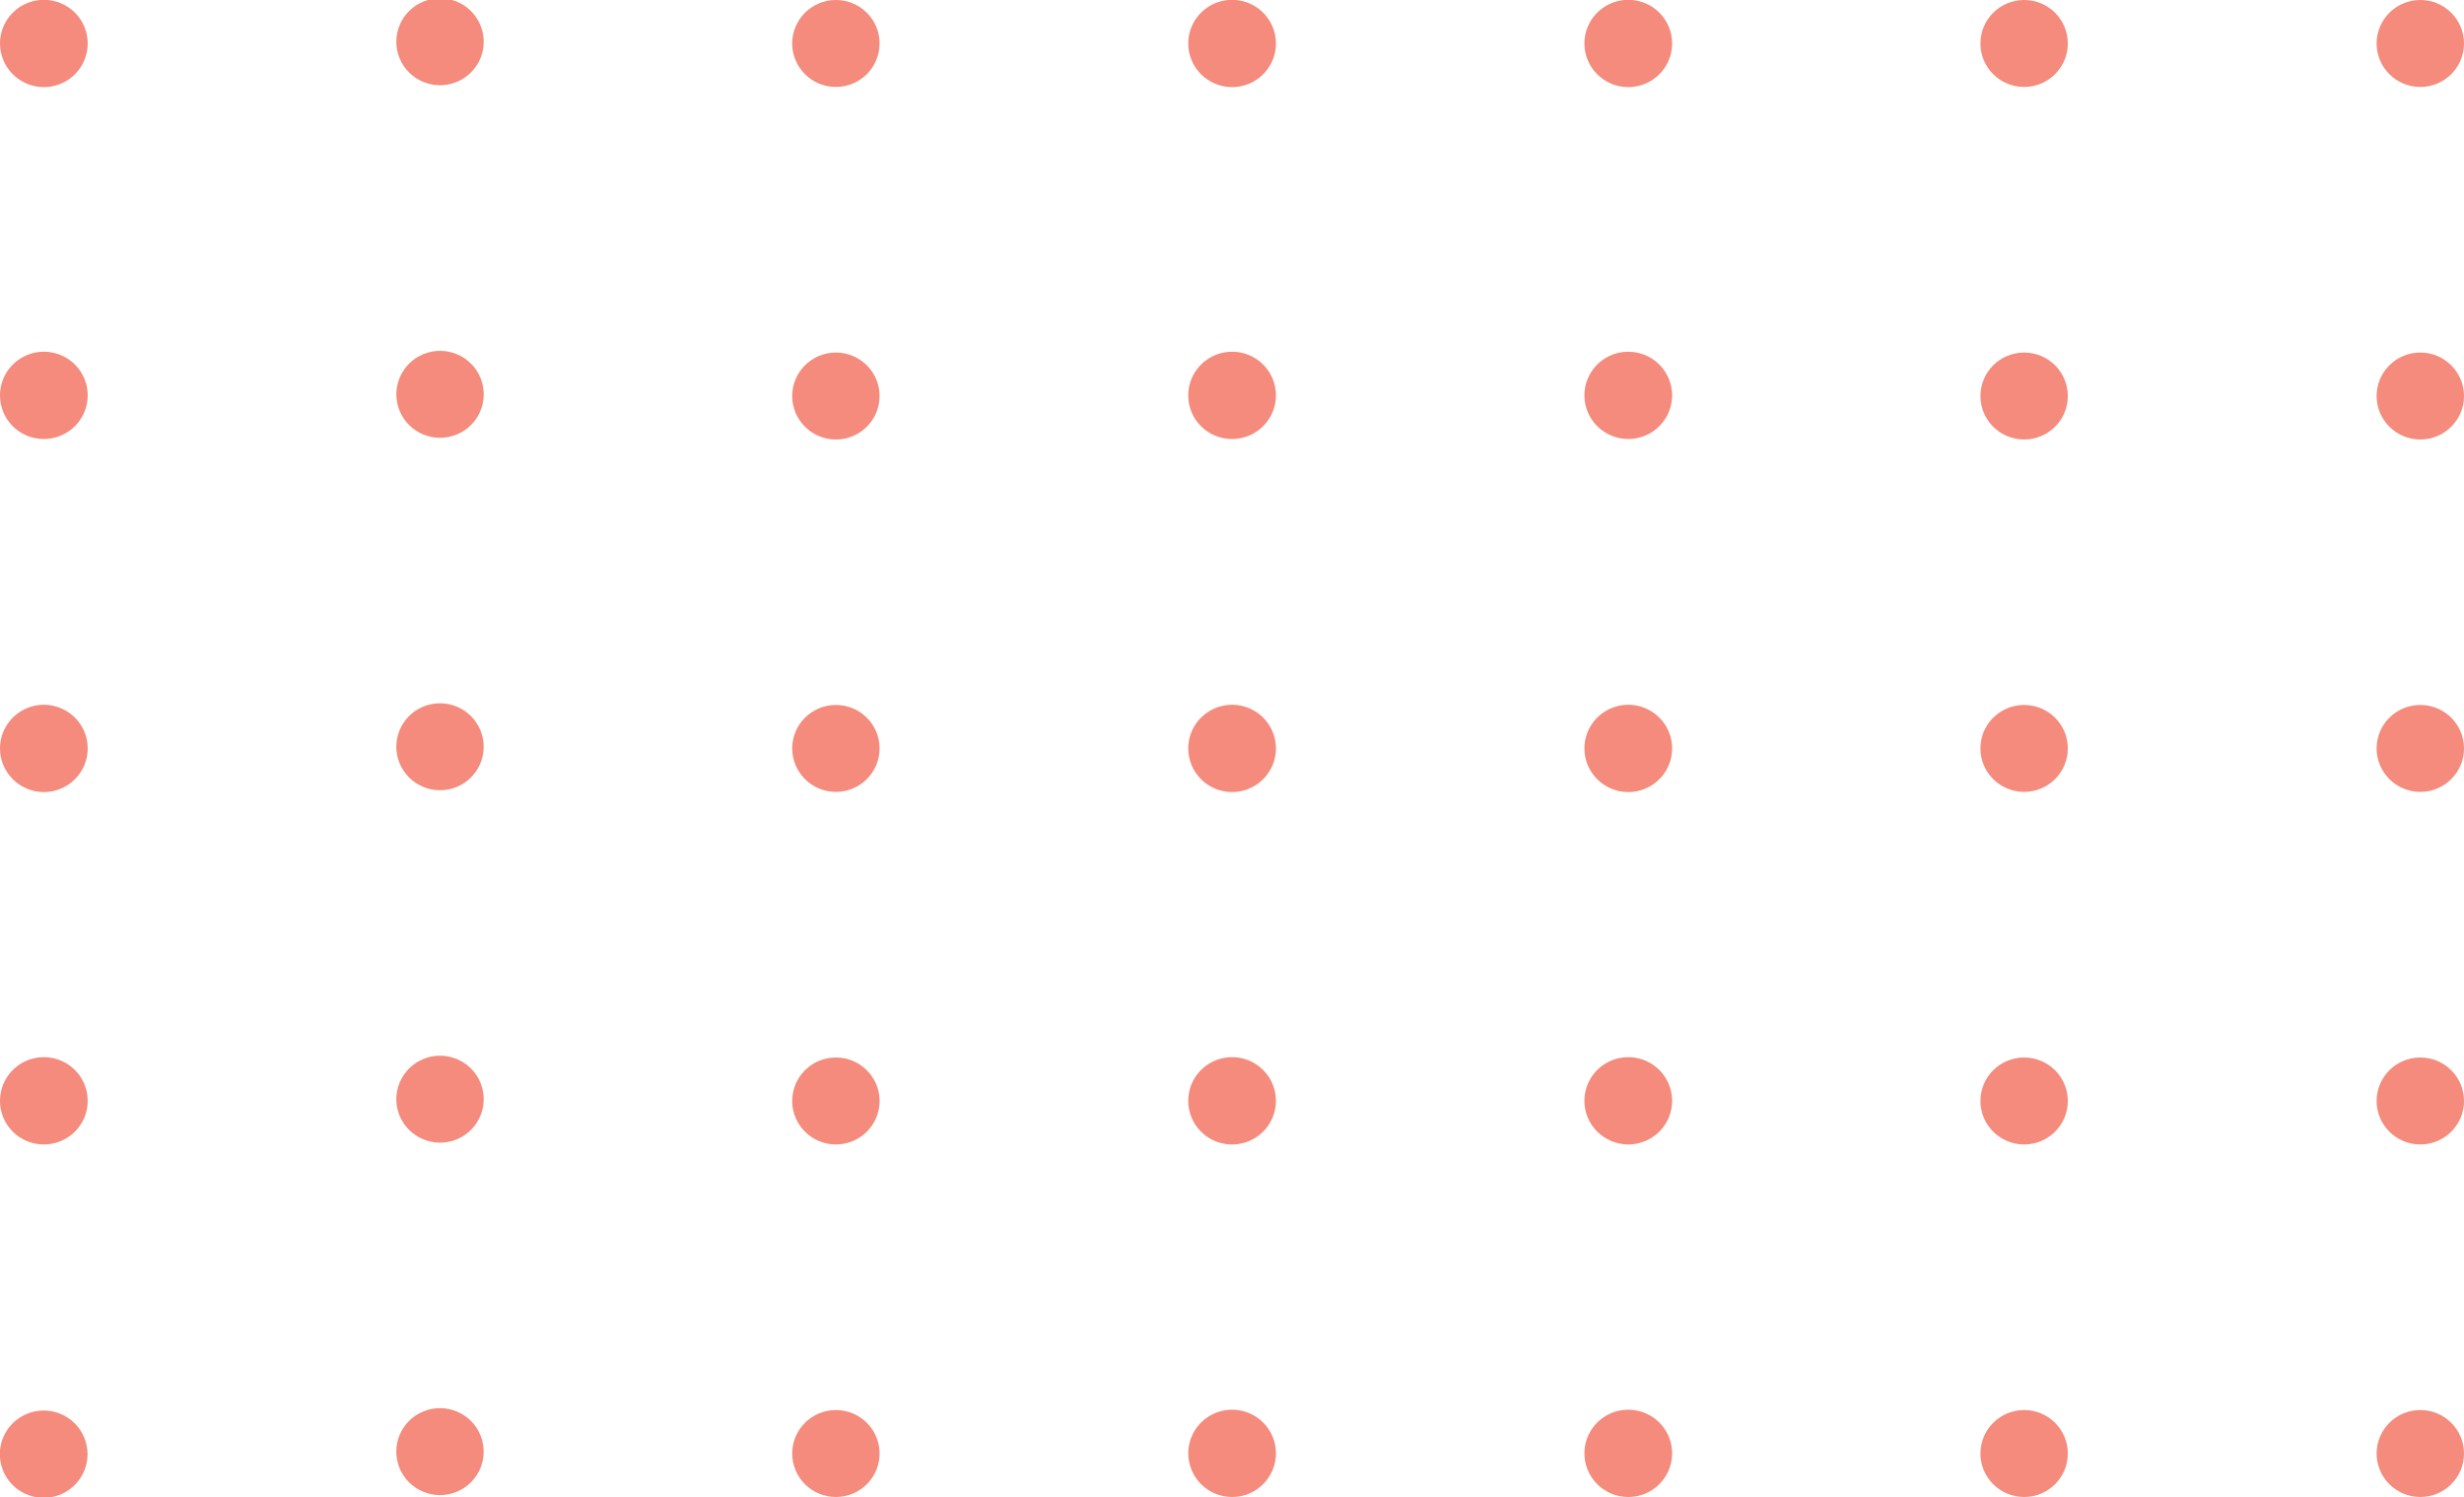 <svg width="79" height="48" viewBox="0 0 79 48" fill="none" xmlns="http://www.w3.org/2000/svg">
<g clip-path="url(#clip0_2892_21290)">
<path d="M77.599 48C78.373 48 79 47.376 79 46.606C79 45.836 78.373 45.212 77.599 45.212C76.826 45.212 76.198 45.836 76.198 46.606C76.198 47.376 76.826 48 77.599 48Z" fill="#F48B7C"/>
<path d="M64.897 48C65.671 48 66.298 47.376 66.298 46.606C66.298 45.836 65.671 45.212 64.897 45.212C64.123 45.212 63.496 45.836 63.496 46.606C63.496 47.376 64.123 48 64.897 48Z" fill="#F48B7C"/>
<path d="M52.2 48C52.478 48.001 52.75 47.92 52.982 47.767C53.214 47.614 53.395 47.395 53.503 47.14C53.61 46.884 53.638 46.603 53.585 46.331C53.531 46.059 53.398 45.81 53.201 45.613C53.005 45.417 52.754 45.283 52.481 45.229C52.208 45.175 51.925 45.202 51.668 45.308C51.411 45.413 51.191 45.593 51.036 45.823C50.882 46.053 50.799 46.324 50.799 46.601C50.799 46.971 50.946 47.326 51.209 47.588C51.471 47.851 51.828 47.999 52.2 48Z" fill="#F48B7C"/>
<path d="M39.503 48C39.781 48 40.053 47.918 40.284 47.764C40.515 47.611 40.695 47.392 40.802 47.136C40.908 46.881 40.936 46.599 40.882 46.328C40.827 46.056 40.694 45.807 40.497 45.611C40.3 45.416 40.05 45.282 39.777 45.228C39.504 45.175 39.221 45.202 38.965 45.308C38.708 45.414 38.488 45.593 38.334 45.824C38.179 46.054 38.097 46.324 38.097 46.601C38.097 46.785 38.133 46.967 38.204 47.136C38.274 47.306 38.378 47.46 38.508 47.59C38.639 47.72 38.794 47.823 38.965 47.894C39.135 47.964 39.318 48 39.503 48Z" fill="#F48B7C"/>
<path d="M26.8 48C27.574 48 28.201 47.376 28.201 46.606C28.201 45.836 27.574 45.212 26.8 45.212C26.027 45.212 25.399 45.836 25.399 46.606C25.399 47.376 26.027 48 26.8 48Z" fill="#F48B7C"/>
<path d="M14.639 47.834C15.355 47.541 15.696 46.727 15.402 46.015C15.108 45.303 14.289 44.963 13.574 45.256C12.858 45.548 12.517 46.363 12.811 47.075C13.105 47.787 13.924 48.127 14.639 47.834Z" fill="#F48B7C"/>
<path d="M1.406 45.228C1.128 45.227 0.855 45.308 0.623 45.462C0.391 45.615 0.21 45.834 0.103 46.089C-0.004 46.345 -0.033 46.627 0.022 46.899C0.076 47.171 0.21 47.421 0.407 47.617C0.604 47.813 0.855 47.946 1.128 48C1.401 48.054 1.684 48.025 1.941 47.919C2.198 47.812 2.418 47.632 2.572 47.401C2.726 47.17 2.808 46.899 2.807 46.622C2.805 46.253 2.657 45.899 2.395 45.638C2.133 45.377 1.777 45.229 1.406 45.228Z" fill="#F48B7C"/>
<path d="M77.599 36.696C78.373 36.696 79 36.072 79 35.302C79 34.532 78.373 33.908 77.599 33.908C76.826 33.908 76.198 34.532 76.198 35.302C76.198 36.072 76.826 36.696 77.599 36.696Z" fill="#F48B7C"/>
<path d="M64.897 36.696C65.671 36.696 66.298 36.072 66.298 35.302C66.298 34.532 65.671 33.908 64.897 33.908C64.123 33.908 63.496 34.532 63.496 35.302C63.496 36.072 64.123 36.696 64.897 36.696Z" fill="#F48B7C"/>
<path d="M52.2 36.696C52.478 36.697 52.751 36.615 52.983 36.462C53.215 36.309 53.396 36.09 53.503 35.834C53.61 35.578 53.639 35.297 53.584 35.025C53.53 34.753 53.396 34.503 53.199 34.307C53.002 34.111 52.751 33.978 52.478 33.924C52.205 33.87 51.922 33.898 51.664 34.005C51.407 34.111 51.188 34.291 51.034 34.522C50.88 34.753 50.798 35.025 50.799 35.302C50.8 35.671 50.948 36.025 51.211 36.286C51.473 36.547 51.829 36.694 52.2 36.696Z" fill="#F48B7C"/>
<path d="M39.503 36.696C39.781 36.696 40.053 36.614 40.284 36.459C40.516 36.306 40.696 36.087 40.802 35.831C40.908 35.575 40.936 35.293 40.881 35.022C40.827 34.75 40.692 34.501 40.495 34.305C40.298 34.11 40.047 33.977 39.774 33.923C39.501 33.87 39.218 33.899 38.961 34.005C38.704 34.112 38.485 34.292 38.331 34.523C38.177 34.754 38.096 35.025 38.097 35.302C38.097 35.485 38.133 35.667 38.204 35.836C38.274 36.006 38.378 36.16 38.509 36.289C38.639 36.419 38.794 36.521 38.965 36.591C39.136 36.661 39.318 36.696 39.503 36.696Z" fill="#F48B7C"/>
<path d="M26.8 36.696C27.574 36.696 28.201 36.072 28.201 35.302C28.201 34.532 27.574 33.908 26.8 33.908C26.027 33.908 25.399 34.532 25.399 35.302C25.399 36.072 26.027 36.696 26.8 36.696Z" fill="#F48B7C"/>
<path d="M14.64 36.534C15.356 36.241 15.698 35.426 15.403 34.714C15.109 34.002 14.291 33.663 13.575 33.955C12.86 34.248 12.518 35.062 12.812 35.775C13.107 36.486 13.925 36.826 14.64 36.534Z" fill="#F48B7C"/>
<path d="M1.406 36.696C1.684 36.696 1.956 36.614 2.188 36.459C2.419 36.306 2.599 36.087 2.706 35.831C2.812 35.575 2.839 35.293 2.785 35.022C2.73 34.75 2.596 34.501 2.398 34.305C2.201 34.11 1.95 33.977 1.677 33.923C1.404 33.87 1.121 33.899 0.864 34.005C0.608 34.112 0.388 34.292 0.234 34.523C0.081 34.754 -0.001 35.025 1.00134e-05 35.302C8.6905e-06 35.485 0.036 35.667 0.107 35.836C0.178 36.006 0.282 36.16 0.412 36.289C0.543 36.419 0.698 36.521 0.868 36.591C1.039 36.661 1.222 36.696 1.406 36.696Z" fill="#F48B7C"/>
<path d="M77.599 25.391C78.373 25.391 79 24.767 79 23.997C79 23.227 78.373 22.604 77.599 22.604C76.826 22.604 76.198 23.227 76.198 23.997C76.198 24.767 76.826 25.391 77.599 25.391Z" fill="#F48B7C"/>
<path d="M64.897 25.391C65.671 25.391 66.298 24.767 66.298 23.997C66.298 23.227 65.671 22.604 64.897 22.604C64.123 22.604 63.496 23.227 63.496 23.997C63.496 24.767 64.123 25.391 64.897 25.391Z" fill="#F48B7C"/>
<path d="M52.2 25.397C52.478 25.398 52.75 25.317 52.982 25.163C53.214 25.01 53.395 24.792 53.503 24.537C53.61 24.281 53.638 23.999 53.585 23.728C53.531 23.456 53.398 23.206 53.201 23.01C53.005 22.814 52.754 22.68 52.481 22.625C52.208 22.571 51.925 22.599 51.668 22.704C51.411 22.81 51.191 22.989 51.036 23.22C50.882 23.45 50.799 23.72 50.799 23.997C50.799 24.368 50.946 24.723 51.209 24.985C51.471 25.247 51.828 25.395 52.2 25.397Z" fill="#F48B7C"/>
<path d="M39.503 25.397C39.781 25.397 40.053 25.314 40.284 25.161C40.515 25.007 40.695 24.788 40.802 24.533C40.908 24.277 40.936 23.996 40.882 23.724C40.827 23.453 40.694 23.204 40.497 23.008C40.3 22.812 40.05 22.679 39.777 22.625C39.504 22.571 39.221 22.599 38.965 22.705C38.708 22.811 38.488 22.99 38.334 23.22C38.179 23.45 38.097 23.721 38.097 23.997C38.097 24.181 38.133 24.363 38.204 24.533C38.274 24.703 38.378 24.857 38.508 24.987C38.639 25.117 38.794 25.22 38.965 25.29C39.135 25.36 39.318 25.397 39.503 25.397Z" fill="#F48B7C"/>
<path d="M26.8 25.391C27.574 25.391 28.201 24.767 28.201 23.997C28.201 23.227 27.574 22.604 26.8 22.604C26.027 22.604 25.399 23.227 25.399 23.997C25.399 24.767 26.027 25.391 26.8 25.391Z" fill="#F48B7C"/>
<path d="M14.64 25.234C15.355 24.941 15.697 24.126 15.402 23.414C15.108 22.702 14.29 22.363 13.574 22.655C12.859 22.948 12.517 23.762 12.812 24.474C13.106 25.186 13.924 25.526 14.64 25.234Z" fill="#F48B7C"/>
<path d="M1.406 25.397C1.684 25.397 1.956 25.314 2.187 25.161C2.418 25.007 2.599 24.788 2.705 24.533C2.812 24.277 2.839 23.996 2.785 23.724C2.731 23.453 2.597 23.204 2.4 23.008C2.204 22.812 1.953 22.679 1.68 22.625C1.408 22.571 1.125 22.599 0.868 22.705C0.611 22.811 0.391 22.99 0.237 23.22C0.082 23.45 0 23.721 0 23.997C0 24.369 0.148 24.724 0.412 24.987C0.676 25.249 1.033 25.397 1.406 25.397Z" fill="#F48B7C"/>
<path d="M77.599 14.092C78.373 14.092 79 13.468 79 12.698C79 11.928 78.373 11.304 77.599 11.304C76.826 11.304 76.198 11.928 76.198 12.698C76.198 13.468 76.826 14.092 77.599 14.092Z" fill="#F48B7C"/>
<path d="M64.897 14.092C65.671 14.092 66.298 13.468 66.298 12.698C66.298 11.928 65.671 11.304 64.897 11.304C64.123 11.304 63.496 11.928 63.496 12.698C63.496 13.468 64.123 14.092 64.897 14.092Z" fill="#F48B7C"/>
<path d="M52.2 14.076C52.478 14.077 52.751 13.996 52.983 13.843C53.215 13.689 53.396 13.471 53.503 13.215C53.61 12.959 53.639 12.677 53.584 12.405C53.53 12.134 53.396 11.884 53.199 11.688C53.002 11.492 52.751 11.358 52.478 11.305C52.205 11.251 51.922 11.279 51.664 11.386C51.407 11.492 51.188 11.672 51.034 11.903C50.88 12.134 50.798 12.405 50.799 12.682C50.8 13.052 50.948 13.405 51.211 13.666C51.473 13.928 51.829 14.075 52.2 14.076Z" fill="#F48B7C"/>
<path d="M39.503 14.076C39.781 14.076 40.053 13.994 40.284 13.84C40.516 13.686 40.696 13.467 40.802 13.211C40.908 12.955 40.936 12.674 40.881 12.402C40.827 12.131 40.692 11.881 40.495 11.686C40.298 11.49 40.047 11.358 39.774 11.304C39.501 11.251 39.218 11.279 38.961 11.386C38.704 11.493 38.485 11.673 38.331 11.904C38.177 12.134 38.096 12.405 38.097 12.682C38.097 12.866 38.133 13.048 38.204 13.217C38.274 13.386 38.378 13.54 38.509 13.67C38.639 13.799 38.794 13.902 38.965 13.972C39.136 14.041 39.318 14.077 39.503 14.076Z" fill="#F48B7C"/>
<path d="M26.8 14.092C27.574 14.092 28.201 13.468 28.201 12.698C28.201 11.928 27.574 11.304 26.8 11.304C26.027 11.304 25.399 11.928 25.399 12.698C25.399 13.468 26.027 14.092 26.8 14.092Z" fill="#F48B7C"/>
<path d="M14.641 13.933C15.357 13.641 15.698 12.826 15.404 12.114C15.11 11.402 14.291 11.062 13.576 11.355C12.86 11.648 12.519 12.462 12.813 13.174C13.107 13.886 13.925 14.226 14.641 13.933Z" fill="#F48B7C"/>
<path d="M1.406 14.076C1.684 14.076 1.956 13.994 2.188 13.84C2.419 13.686 2.599 13.467 2.706 13.211C2.812 12.955 2.839 12.674 2.785 12.402C2.73 12.131 2.596 11.881 2.398 11.686C2.201 11.49 1.95 11.358 1.677 11.304C1.404 11.251 1.121 11.279 0.864 11.386C0.608 11.493 0.388 11.673 0.234 11.904C0.081 12.134 -0.001 12.405 1.00134e-05 12.682C8.6905e-06 12.866 0.036 13.048 0.107 13.217C0.178 13.386 0.282 13.54 0.412 13.67C0.543 13.799 0.698 13.902 0.868 13.972C1.039 14.041 1.222 14.077 1.406 14.076Z" fill="#F48B7C"/>
<path d="M77.599 2.788C78.373 2.788 79 2.164 79 1.394C79 0.624 78.373 0 77.599 0C76.826 0 76.198 0.624 76.198 1.394C76.198 2.164 76.826 2.788 77.599 2.788Z" fill="#F48B7C"/>
<path d="M64.897 2.788C65.671 2.788 66.298 2.164 66.298 1.394C66.298 0.624 65.671 0 64.897 0C64.123 0 63.496 0.624 63.496 1.394C63.496 2.164 64.123 2.788 64.897 2.788Z" fill="#F48B7C"/>
<path d="M52.2 2.793C52.478 2.794 52.75 2.713 52.982 2.56C53.214 2.407 53.395 2.189 53.503 1.933C53.61 1.677 53.638 1.396 53.585 1.124C53.531 0.852 53.398 0.603 53.201 0.406C53.005 0.21 52.754 0.076 52.481 0.022C52.208 -0.032 51.925 -0.005 51.668 0.101C51.411 0.206 51.191 0.386 51.036 0.616C50.882 0.846 50.799 1.117 50.799 1.394C50.799 1.764 50.946 2.119 51.209 2.381C51.471 2.644 51.828 2.792 52.2 2.793Z" fill="#F48B7C"/>
<path d="M39.503 2.793C39.781 2.793 40.053 2.711 40.284 2.557C40.515 2.404 40.695 2.185 40.802 1.929C40.908 1.674 40.936 1.392 40.882 1.121C40.827 0.85 40.694 0.6 40.497 0.405C40.3 0.209 40.05 0.076 39.777 0.022C39.504 -0.032 39.221 -0.005 38.965 0.101C38.708 0.207 38.488 0.387 38.334 0.617C38.179 0.847 38.097 1.117 38.097 1.394C38.097 1.578 38.133 1.76 38.204 1.929C38.274 2.099 38.378 2.253 38.508 2.383C38.639 2.513 38.794 2.616 38.965 2.687C39.135 2.757 39.318 2.793 39.503 2.793Z" fill="#F48B7C"/>
<path d="M26.8 2.788C27.574 2.788 28.201 2.164 28.201 1.394C28.201 0.624 27.574 0 26.8 0C26.027 0 25.399 0.624 25.399 1.394C25.399 2.164 26.027 2.788 26.8 2.788Z" fill="#F48B7C"/>
<path d="M14.64 2.628C15.356 2.335 15.697 1.521 15.403 0.809C15.109 0.097 14.29 -0.243 13.575 0.05C12.86 0.342 12.518 1.157 12.812 1.869C13.106 2.581 13.925 2.921 14.64 2.628Z" fill="#F48B7C"/>
<path d="M1.406 2.793C1.684 2.793 1.956 2.711 2.187 2.557C2.418 2.404 2.599 2.185 2.705 1.929C2.812 1.674 2.839 1.392 2.785 1.121C2.731 0.85 2.597 0.6 2.4 0.405C2.204 0.209 1.953 0.076 1.68 0.022C1.408 -0.032 1.125 -0.005 0.868 0.101C0.611 0.207 0.391 0.387 0.237 0.617C0.082 0.847 0 1.117 0 1.394C0 1.765 0.148 2.121 0.412 2.383C0.676 2.646 1.033 2.793 1.406 2.793Z" fill="#F48B7C"/>
</g>
<defs>
<clipPath id="clip0_2892_21290">
<rect width="79" height="48" fill="white"/>
</clipPath>
</defs>
</svg>
